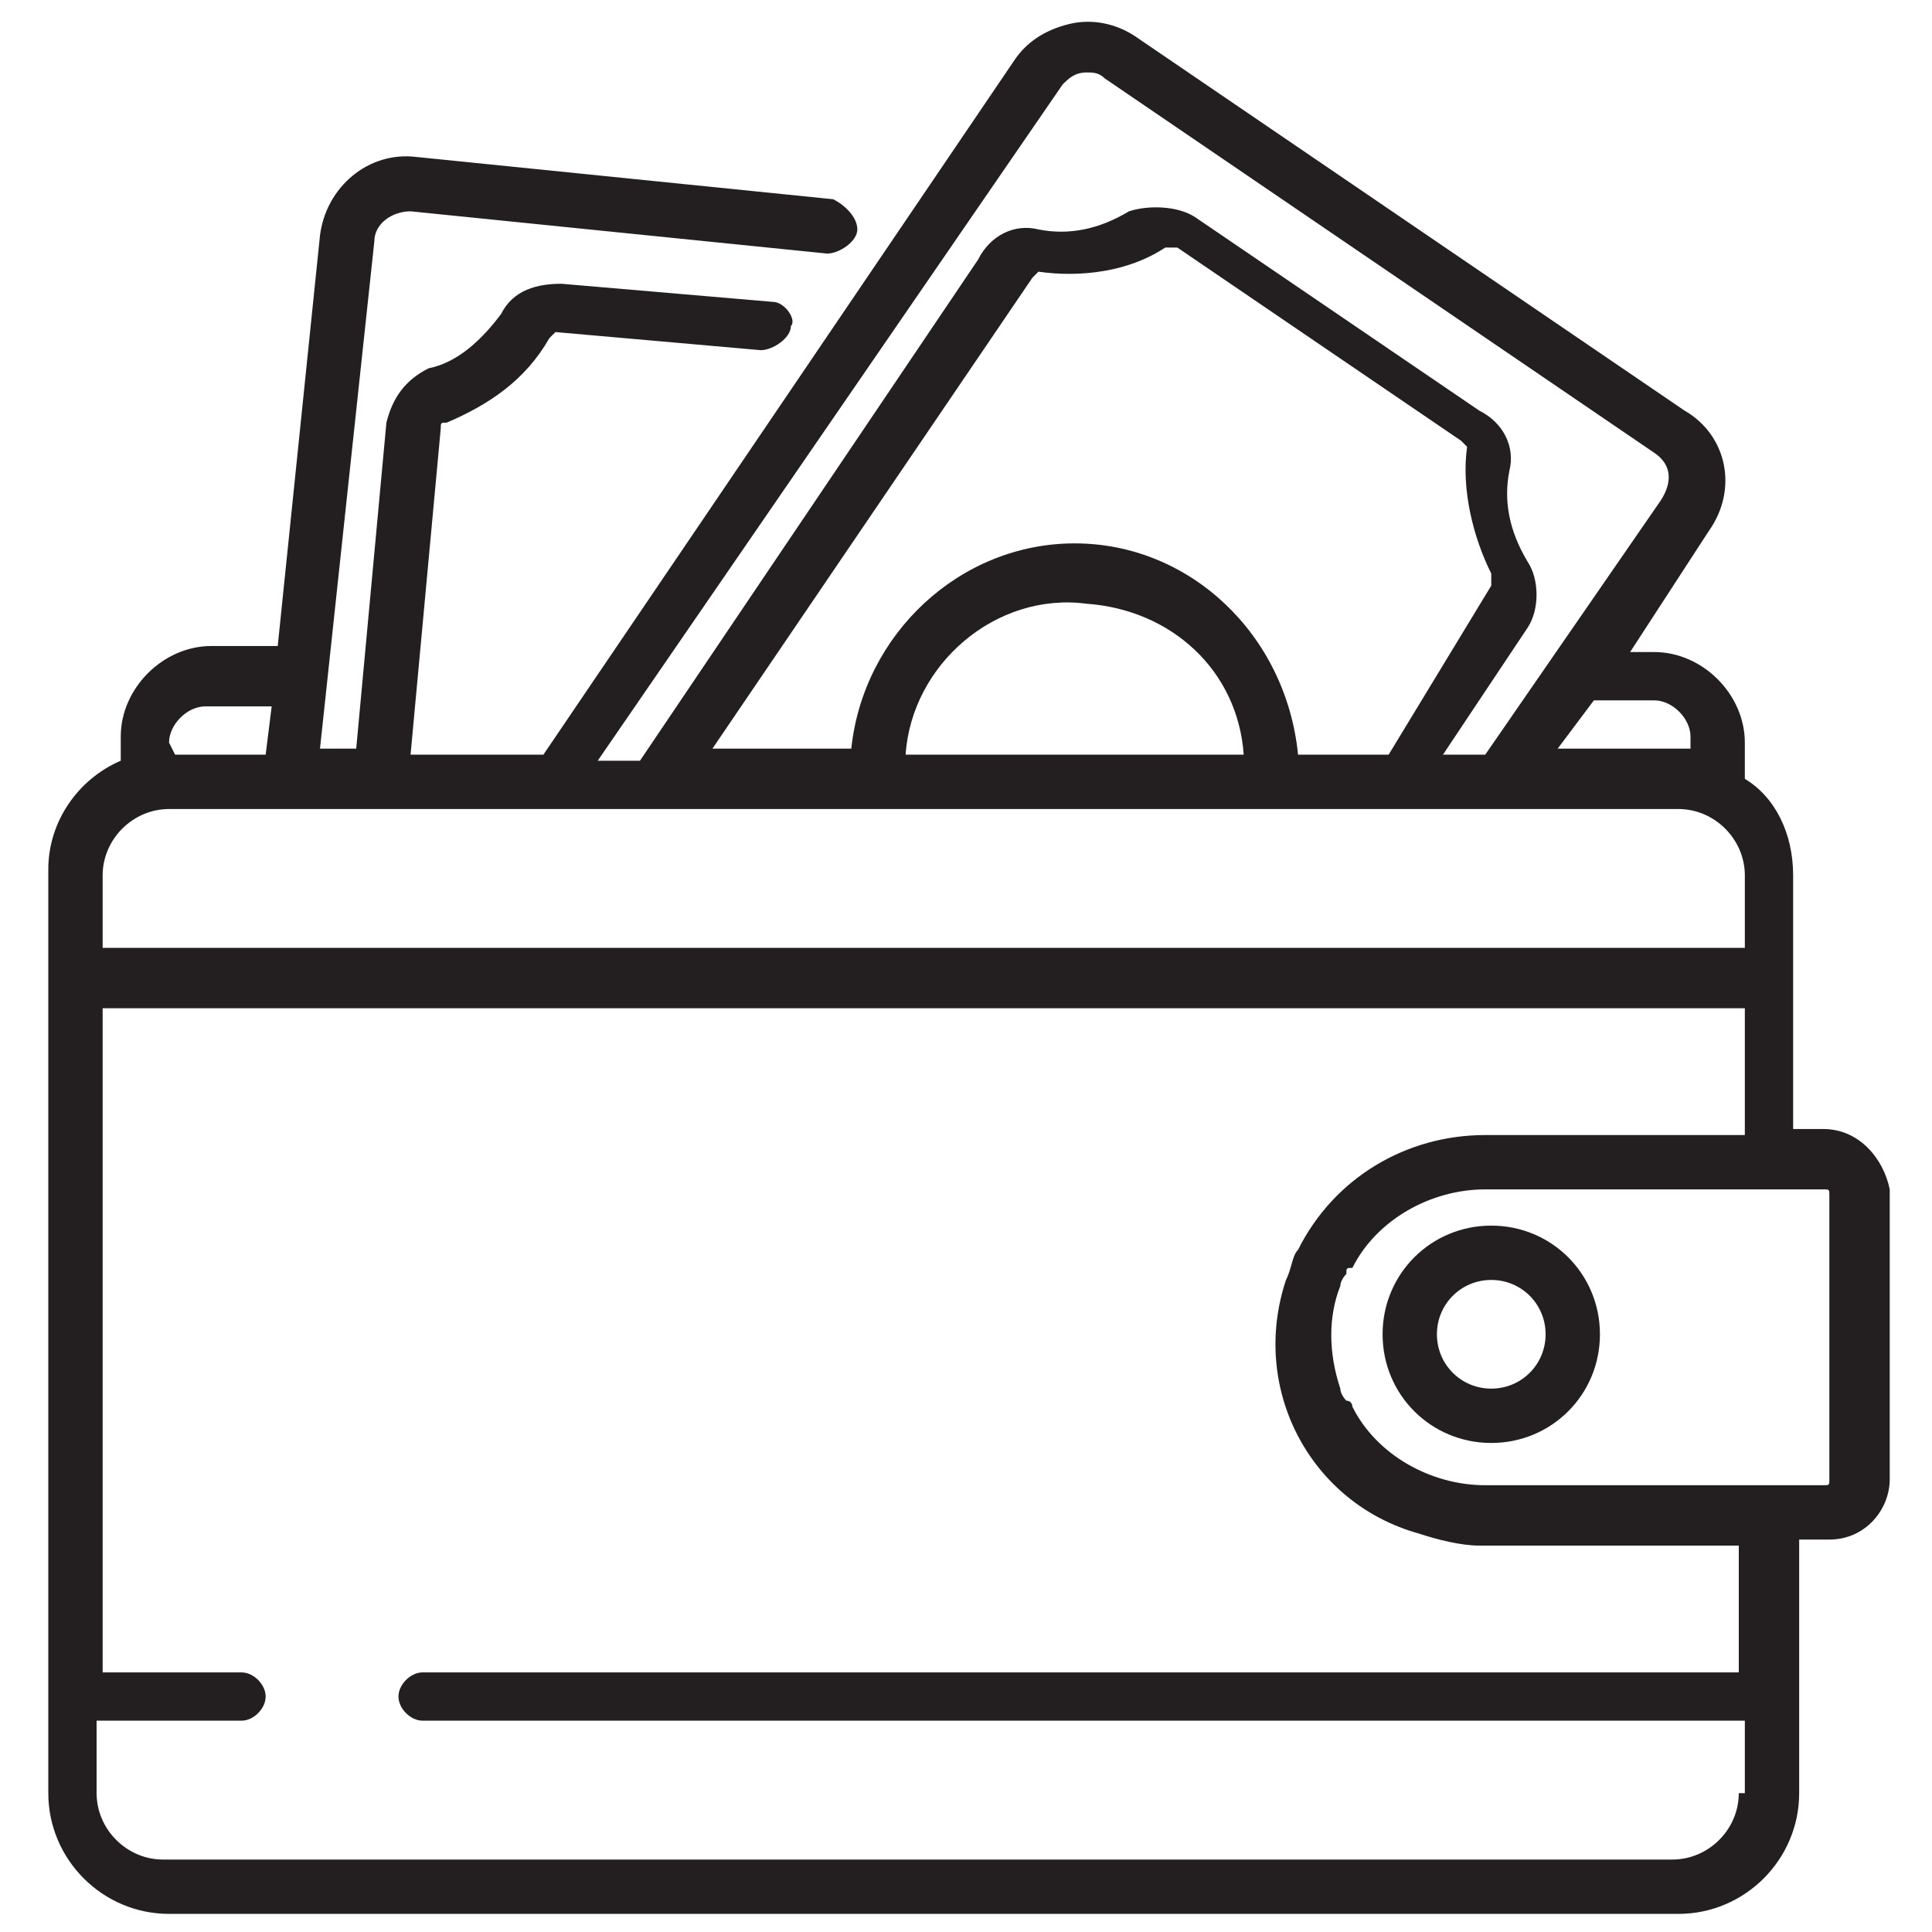 <?xml version="1.0" encoding="utf-8"?>
<!-- Generator: Adobe Illustrator 17.1.0, SVG Export Plug-In . SVG Version: 6.00 Build 0)  -->
<!DOCTYPE svg PUBLIC "-//W3C//DTD SVG 1.1//EN" "http://www.w3.org/Graphics/SVG/1.1/DTD/svg11.dtd">
<svg version="1.1" id="Layer_1" xmlns="http://www.w3.org/2000/svg" xmlns:xlink="http://www.w3.org/1999/xlink" x="0px" y="0px"
	 viewBox="0 0 32 32" enable-background="new 0 0 32 32" xml:space="preserve">
<g>
	<path fill="#231F20" d="M30.2,18.7h-0.5v-4.2c0-0.7-0.3-1.3-0.8-1.6v-0.6c0-0.8-0.7-1.5-1.5-1.5H27l1.3-2c0.5-0.7,0.3-1.6-0.4-2
		c0,0,0,0,0,0l-9.1-6.2c-0.3-0.2-0.7-0.3-1.1-0.2c-0.4,0.1-0.7,0.3-0.9,0.6L9,12.5H6.8l0.5-5.4c0-0.1,0-0.1,0.1-0.1
		c0.7-0.3,1.3-0.7,1.7-1.4c0,0,0.1-0.1,0.1-0.1l3.4,0.3c0.2,0,0.5-0.2,0.5-0.4C13.2,5.3,13,5,12.8,5L9.3,4.7c-0.4,0-0.8,0.1-1,0.5
		C8,5.6,7.6,6,7.1,6.1C6.7,6.3,6.5,6.6,6.4,7l-0.5,5.4H5.3L6.2,4c0-0.3,0.3-0.5,0.6-0.5l6.9,0.7c0.2,0,0.5-0.2,0.5-0.4
		c0-0.2-0.2-0.4-0.4-0.5L6.9,2.6C6.1,2.5,5.4,3.1,5.3,3.9c0,0,0,0,0,0l-0.7,6.8H3.5c-0.8,0-1.5,0.7-1.5,1.5v0.4
		c-0.7,0.3-1.2,1-1.2,1.8v15.3c0,1.1,0.9,2,2,2c0,0,0,0,0,0h25c1.1,0,2-0.9,2-2v-4.2h0.5c0.6,0,1-0.5,1-1v-4.8
		C31.2,19.2,30.8,18.7,30.2,18.7C30.2,18.7,30.2,18.7,30.2,18.7z M27.4,11.6L27.4,11.6c0.3,0,0.6,0.3,0.6,0.6v0.2
		c-0.1,0-0.2,0-0.3,0h-1.9l0.6-0.8L27.4,11.6z M17.6,1.4c0.1-0.1,0.2-0.2,0.4-0.2H18c0.1,0,0.2,0,0.3,0.1l9.1,6.2
		c0.3,0.2,0.3,0.5,0.1,0.8l-2.9,4.2h-0.7l1.4-2.1c0.2-0.3,0.2-0.8,0-1.1c-0.3-0.5-0.4-1-0.3-1.5c0.1-0.4-0.1-0.8-0.5-1l-4.7-3.2
		c-0.3-0.2-0.8-0.2-1.1-0.1c-0.5,0.3-1,0.4-1.5,0.3c-0.4-0.1-0.8,0.1-1,0.5l-5.6,8.3h-0.7L17.6,1.4z M17.8,9c-1.9,0-3.5,1.5-3.7,3.4
		h-2.3l5.3-7.8l0,0c0,0,0.1-0.1,0.1-0.1h0c0.7,0.1,1.5,0,2.1-0.4c0.1,0,0.1,0,0.2,0l4.7,3.2c0,0,0.1,0.1,0.1,0.1
		c-0.1,0.7,0.1,1.5,0.4,2.1c0,0.1,0,0.1,0,0.2L23,12.5h-1.5C21.3,10.5,19.7,9,17.8,9L17.8,9z M20.6,12.5H15c0.1-1.5,1.5-2.7,3-2.5
		C19.4,10.1,20.5,11.1,20.6,12.5L20.6,12.5z M2.8,12.3c0-0.3,0.3-0.6,0.6-0.6h1.1l-0.1,0.8H2.9L2.8,12.3z M1.7,14.5
		c0-0.6,0.5-1.1,1.1-1.1h25c0.6,0,1.1,0.5,1.1,1.1l0,0v1.2H1.7V14.5z M28.8,29.7c0,0.6-0.5,1.1-1.1,1.1c0,0,0,0,0,0h-25
		c-0.6,0-1.1-0.5-1.1-1.1v-1.2h2.4c0.2,0,0.4-0.2,0.4-0.4c0-0.2-0.2-0.4-0.4-0.4c0,0,0,0,0,0H1.7v-11h27.2v2.1h-4.3
		c-1.3,0-2.5,0.7-3.1,1.9l0,0c0,0,0,0,0,0c-0.1,0.1-0.1,0.3-0.2,0.5l0,0c-0.6,1.8,0.4,3.7,2.2,4.2c0.3,0.1,0.7,0.2,1,0.2h4.3v2.1H7
		c-0.2,0-0.4,0.2-0.4,0.4c0,0.2,0.2,0.4,0.4,0.4h21.9V29.7z M30.3,24.5c0,0.1,0,0.1-0.1,0.1h-5.6c-0.9,0-1.8-0.5-2.2-1.3
		c0,0,0-0.1-0.1-0.1c0,0-0.1-0.1-0.1-0.2c-0.2-0.6-0.2-1.2,0-1.7c0-0.1,0.1-0.2,0.1-0.2c0-0.1,0-0.1,0.1-0.1
		c0.4-0.8,1.3-1.3,2.2-1.3h5.6c0.1,0,0.1,0,0.1,0.1V24.5L30.3,24.5z"/>
	<path fill="#231F20" d="M24.7,20.3c-1,0-1.8,0.8-1.8,1.8c0,1,0.8,1.8,1.8,1.8c1,0,1.8-0.8,1.8-1.8c0,0,0,0,0,0
		C26.5,21.1,25.7,20.3,24.7,20.3z M24.7,23c-0.5,0-0.9-0.4-0.9-0.9c0-0.5,0.4-0.9,0.9-0.9c0.5,0,0.9,0.4,0.9,0.9
		C25.6,22.6,25.2,23,24.7,23L24.7,23z"/>
</g>
</svg>

